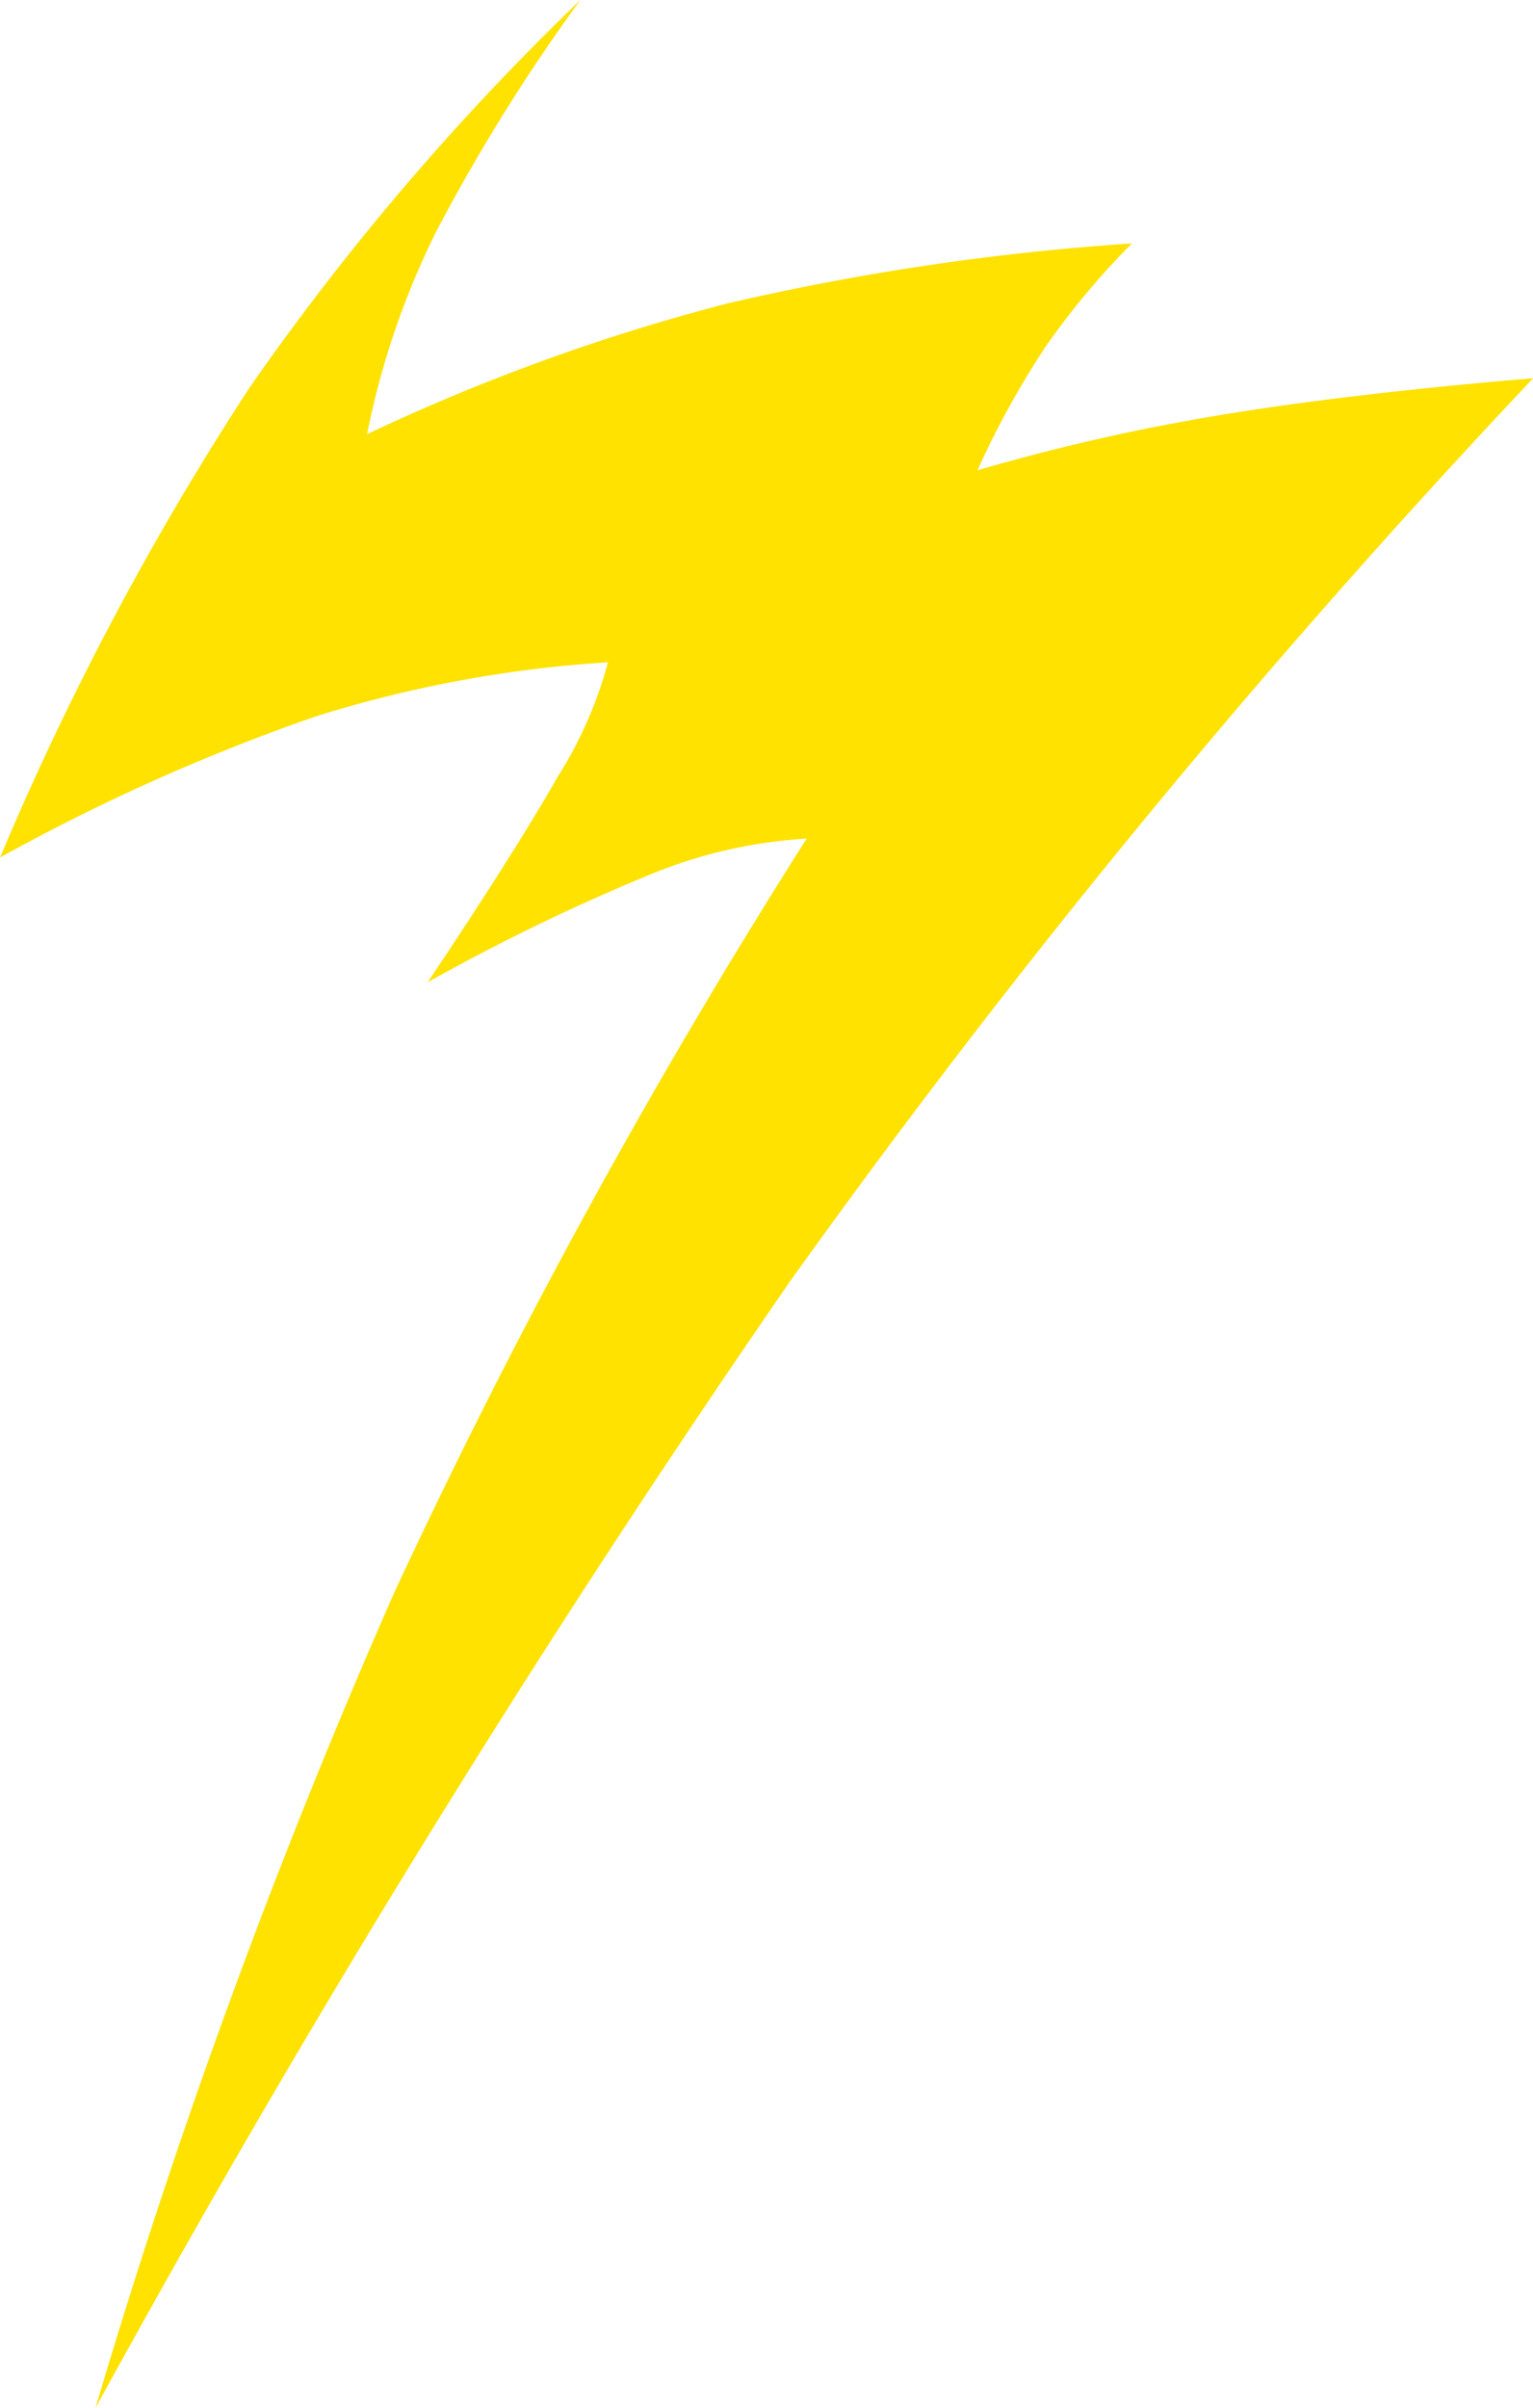 <svg xmlns="http://www.w3.org/2000/svg" width="12.219" height="19.179" viewBox="0 0 12.219 19.179"><defs><style>.a{fill:#ffe200;}</style></defs><path class="a" d="M3186.66,11255.5a23.545,23.545,0,0,1,1.988-3.742,20.535,20.535,0,0,1,2.638-3.089,14.691,14.691,0,0,0-1.152,1.85,6.428,6.428,0,0,0-.548,1.608,16.26,16.26,0,0,1,2.867-1.04,20.127,20.127,0,0,1,3.229-.479,6.139,6.139,0,0,0-.692.828,7.013,7.013,0,0,0-.539.979,16.308,16.308,0,0,1,1.942-.441c1.107-.185,2.487-.292,2.487-.292a68.48,68.48,0,0,0-5.928,7.2,102.312,102.312,0,0,0-5.531,8.966,54.308,54.308,0,0,1,2.384-6.5,52.317,52.317,0,0,1,3.285-6,3.874,3.874,0,0,0-1.245.285,16.389,16.389,0,0,0-1.777.86s.677-1,1.038-1.639a3.288,3.288,0,0,0,.4-.91,9.821,9.821,0,0,0-2.333.432,16.085,16.085,0,0,0-2.513,1.123Z" transform="translate(-3186.66 -11248.669)"/></svg>